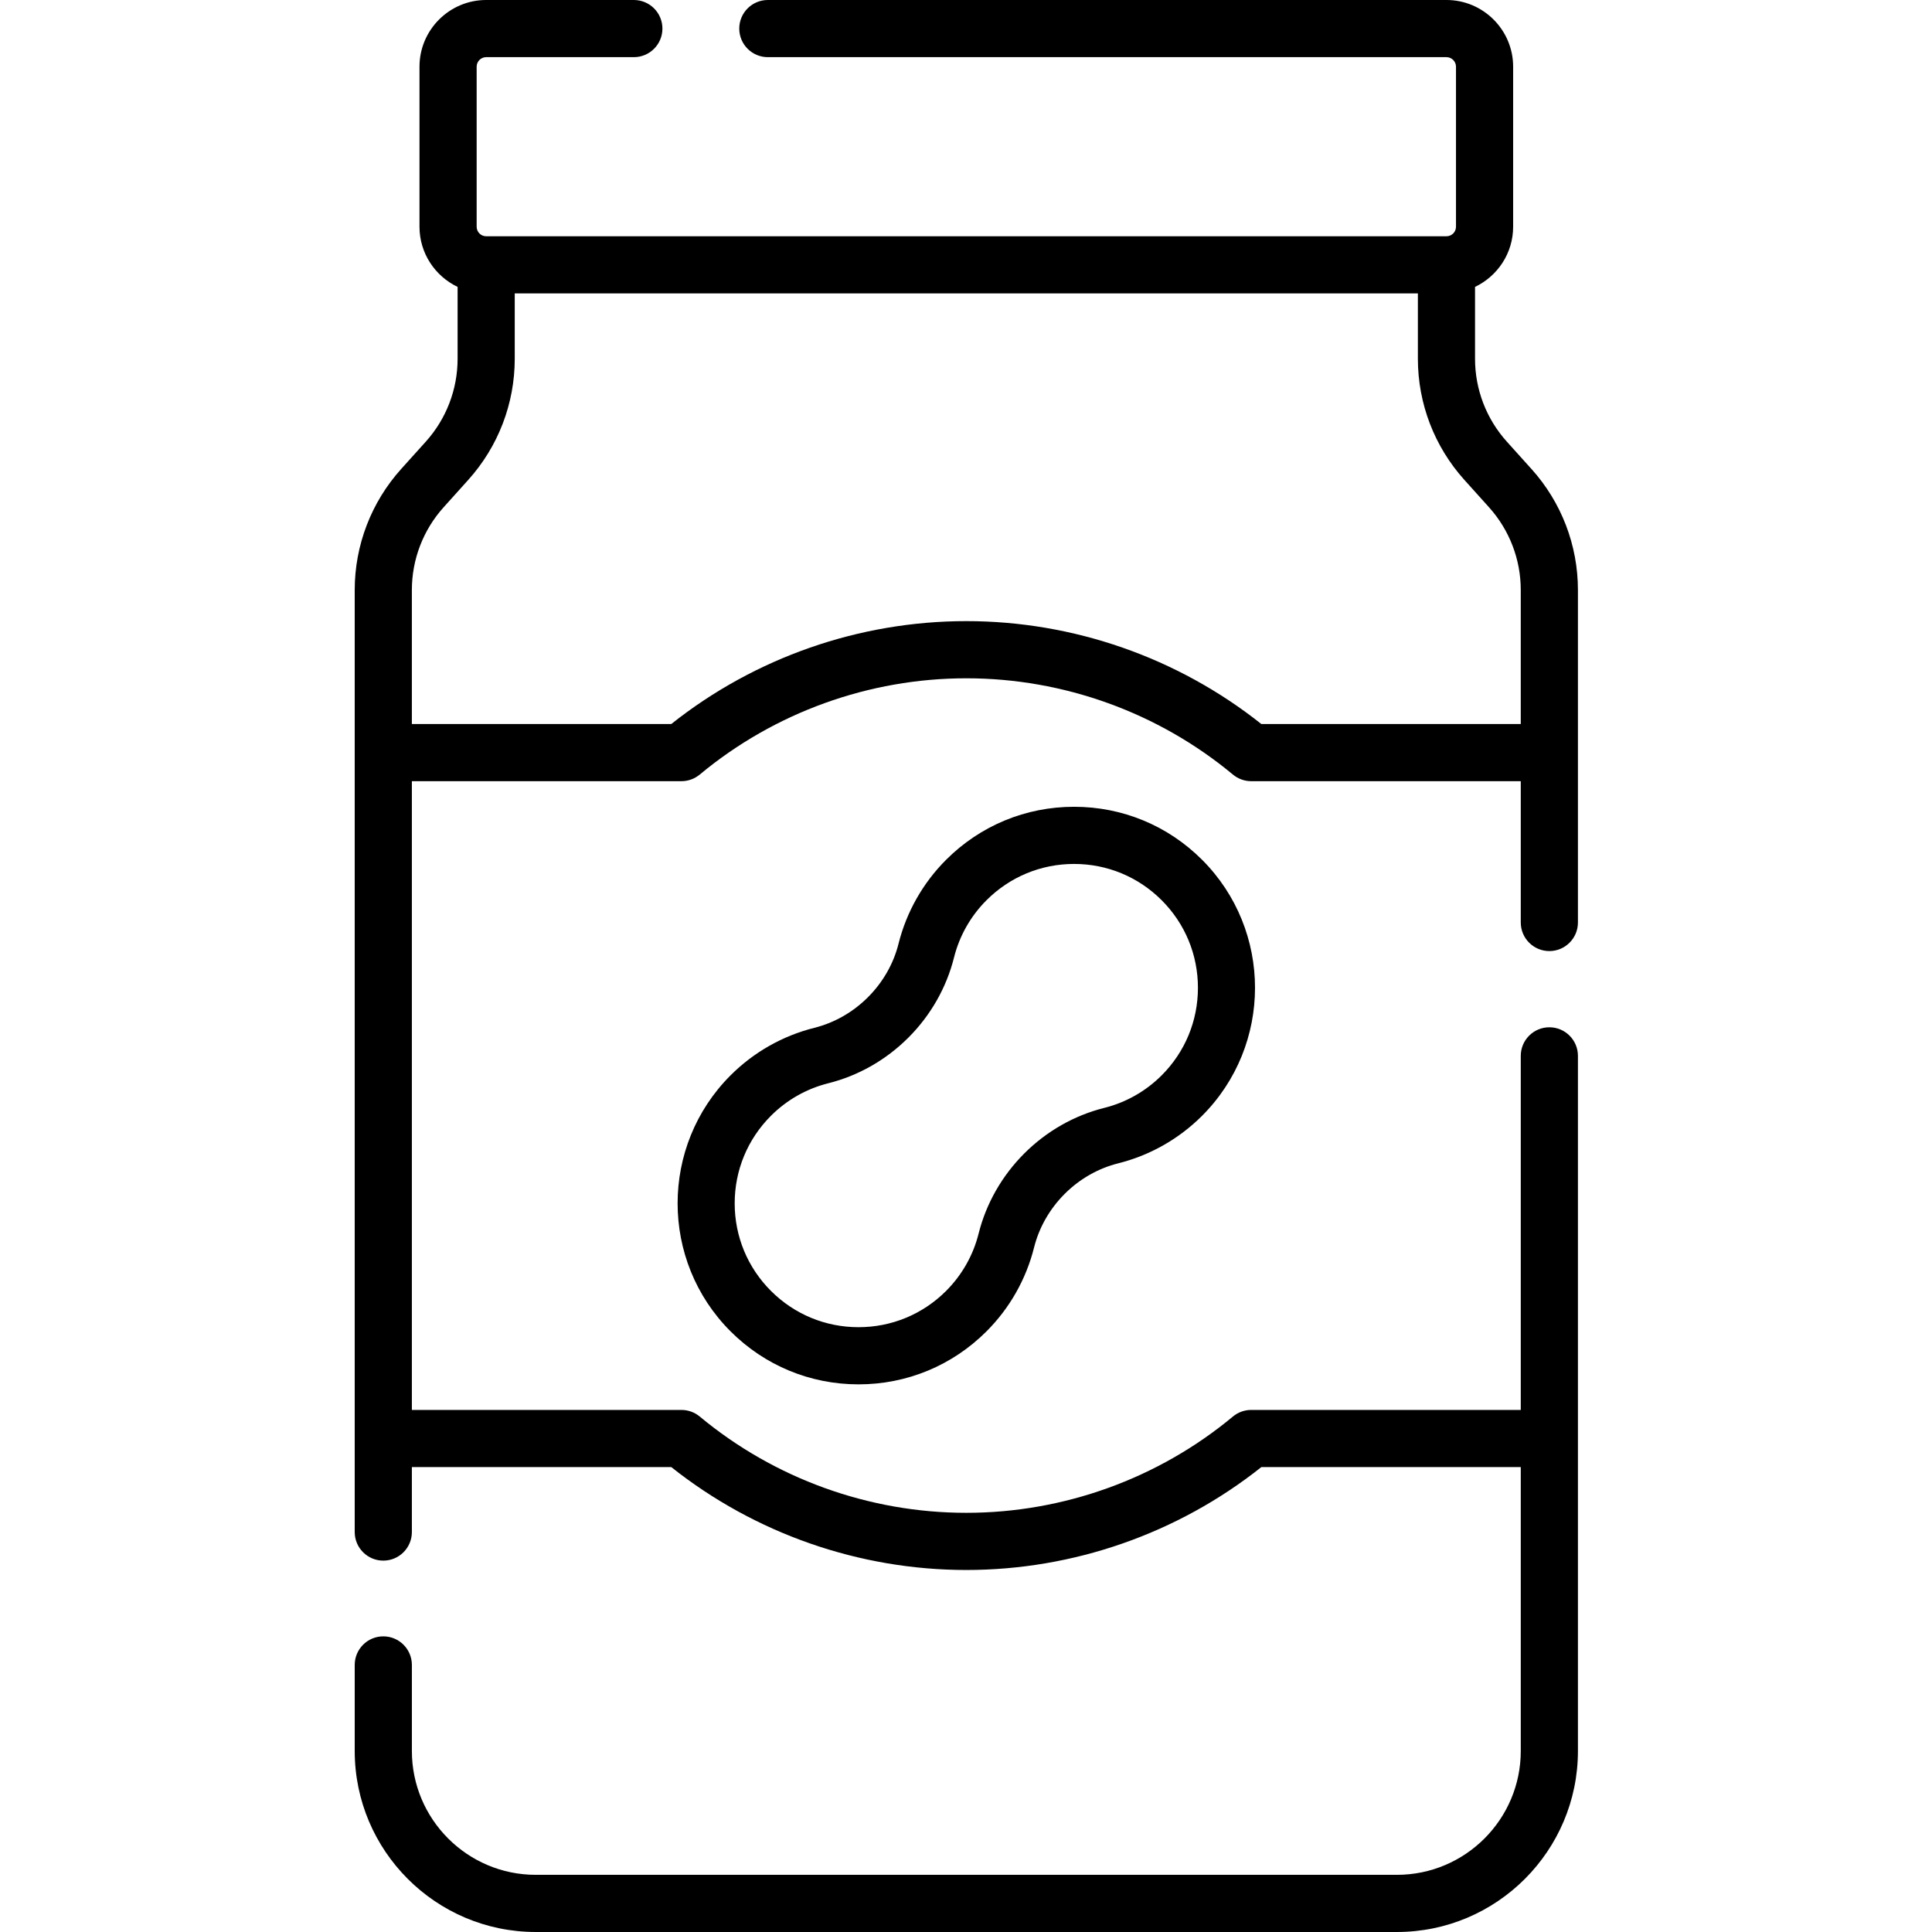 <svg height="512pt" viewBox="-94 0 512 512" width="512pt" xmlns="http://www.w3.org/2000/svg"><path d="m311.852 124.289-6.527-7.254c-5.434-6.035-8.426-13.836-8.426-21.957v-19.047c5.961-2.844 10.098-8.914 10.098-15.945v-42.414c0-9.742-7.926-17.672-17.672-17.672h-179.84c-4.18 0-7.574 3.391-7.574 7.574 0 4.184 3.395 7.574 7.574 7.574h179.84c1.395 0 2.527 1.133 2.527 2.523v42.414c0 1.395-1.133 2.527-2.527 2.527h-254.484c-1.391 0-2.523-1.133-2.523-2.527v-42.414c0-1.391 1.133-2.523 2.523-2.523h39.133c4.184 0 7.574-3.391 7.574-7.574 0-4.184-3.391-7.574-7.574-7.574h-39.133c-9.742 0-17.672 7.93-17.672 17.672v42.414c0 7.031 4.137 13.102 10.098 15.945v19.047c0 8.121-2.992 15.918-8.422 21.957l-6.531 7.25c-7.938 8.824-12.312 20.223-12.312 32.094v249.629c0 4.184 3.391 7.574 7.574 7.574 4.184 0 7.574-3.391 7.574-7.574v-17.211h68.75c22.156 17.602 49.805 27.266 78.184 27.266 28.379 0 56.031-9.664 78.184-27.266h68.75v75.234c0 18.098-14.723 32.82-32.82 32.82h-228.227c-18.098 0-32.82-14.723-32.82-32.82v-22.805c0-4.184-3.391-7.574-7.574-7.574-4.184 0-7.574 3.391-7.574 7.574v22.805c0 26.449 21.52 47.969 47.969 47.969h228.227c26.453 0 47.969-21.52 47.969-47.969v-184.215c0-4.184-3.391-7.574-7.574-7.574s-7.574 3.391-7.574 7.574v93.832h-71.438c-1.77 0-3.484.621-4.844 1.75-19.789 16.453-44.879 25.516-70.652 25.516-25.773 0-50.863-9.062-70.652-25.516-1.359-1.129-3.074-1.75-4.844-1.75h-71.438v-166.625h71.438c1.77 0 3.484-.621 4.844-1.75 19.789-16.457 44.879-25.516 70.652-25.516 25.773 0 50.863 9.059 70.652 25.516 1.359 1.129 3.074 1.75 4.844 1.75h71.438v37.449c0 4.18 3.391 7.574 7.574 7.574s7.574-3.395 7.574-7.574v-88.094c0-11.871-4.371-23.27-12.312-32.09zm-71.586 67.586c-22.152-17.605-49.805-27.27-78.184-27.27-28.379 0-56.027 9.664-78.184 27.266h-68.75v-35.496c0-8.121 2.992-15.918 8.426-21.953l6.527-7.254c7.938-8.824 12.312-20.219 12.312-32.09v-17.32h239.34v17.32c0 11.871 4.371 23.266 12.312 32.09l6.527 7.254c5.434 6.035 8.426 13.832 8.426 21.953v35.496h-68.754zm0 0"/><path d="m190.645 213.805c-12.812 0-24.859 4.988-33.918 14.047-6.141 6.141-10.496 13.824-12.598 22.215-1.328 5.316-4.137 10.23-8.109 14.203-3.977 3.977-8.887 6.781-14.203 8.113-8.395 2.102-16.074 6.457-22.215 12.598-18.703 18.703-18.703 49.133 0 67.836 9.059 9.059 21.105 14.051 33.918 14.051s24.859-4.988 33.918-14.051c6.141-6.141 10.496-13.824 12.598-22.215 1.332-5.316 4.137-10.227 8.109-14.203 3.977-3.977 8.891-6.781 14.207-8.109 8.391-2.102 16.074-6.457 22.215-12.598 18.699-18.703 18.699-49.137 0-67.84-9.062-9.059-21.105-14.047-33.922-14.047zm23.207 71.176c-4.199 4.199-9.449 7.18-15.18 8.613-7.977 1.996-15.32 6.176-21.238 12.094-5.914 5.918-10.098 13.262-12.094 21.238-1.434 5.73-4.414 10.98-8.613 15.18-6.199 6.199-14.441 9.613-23.207 9.613s-17.008-3.414-23.207-9.613-9.613-14.441-9.613-23.207c0-8.766 3.414-17.008 9.613-23.207 4.199-4.203 9.449-7.18 15.18-8.613 7.977-1.996 15.32-6.18 21.238-12.098 5.914-5.914 10.094-13.258 12.094-21.234 1.434-5.73 4.41-10.98 8.613-15.18 6.199-6.199 14.441-9.613 23.207-9.613s17.008 3.414 23.207 9.613c6.199 6.195 9.613 14.441 9.613 23.207 0 8.766-3.414 17.008-9.613 23.207zm0 0"/></svg>